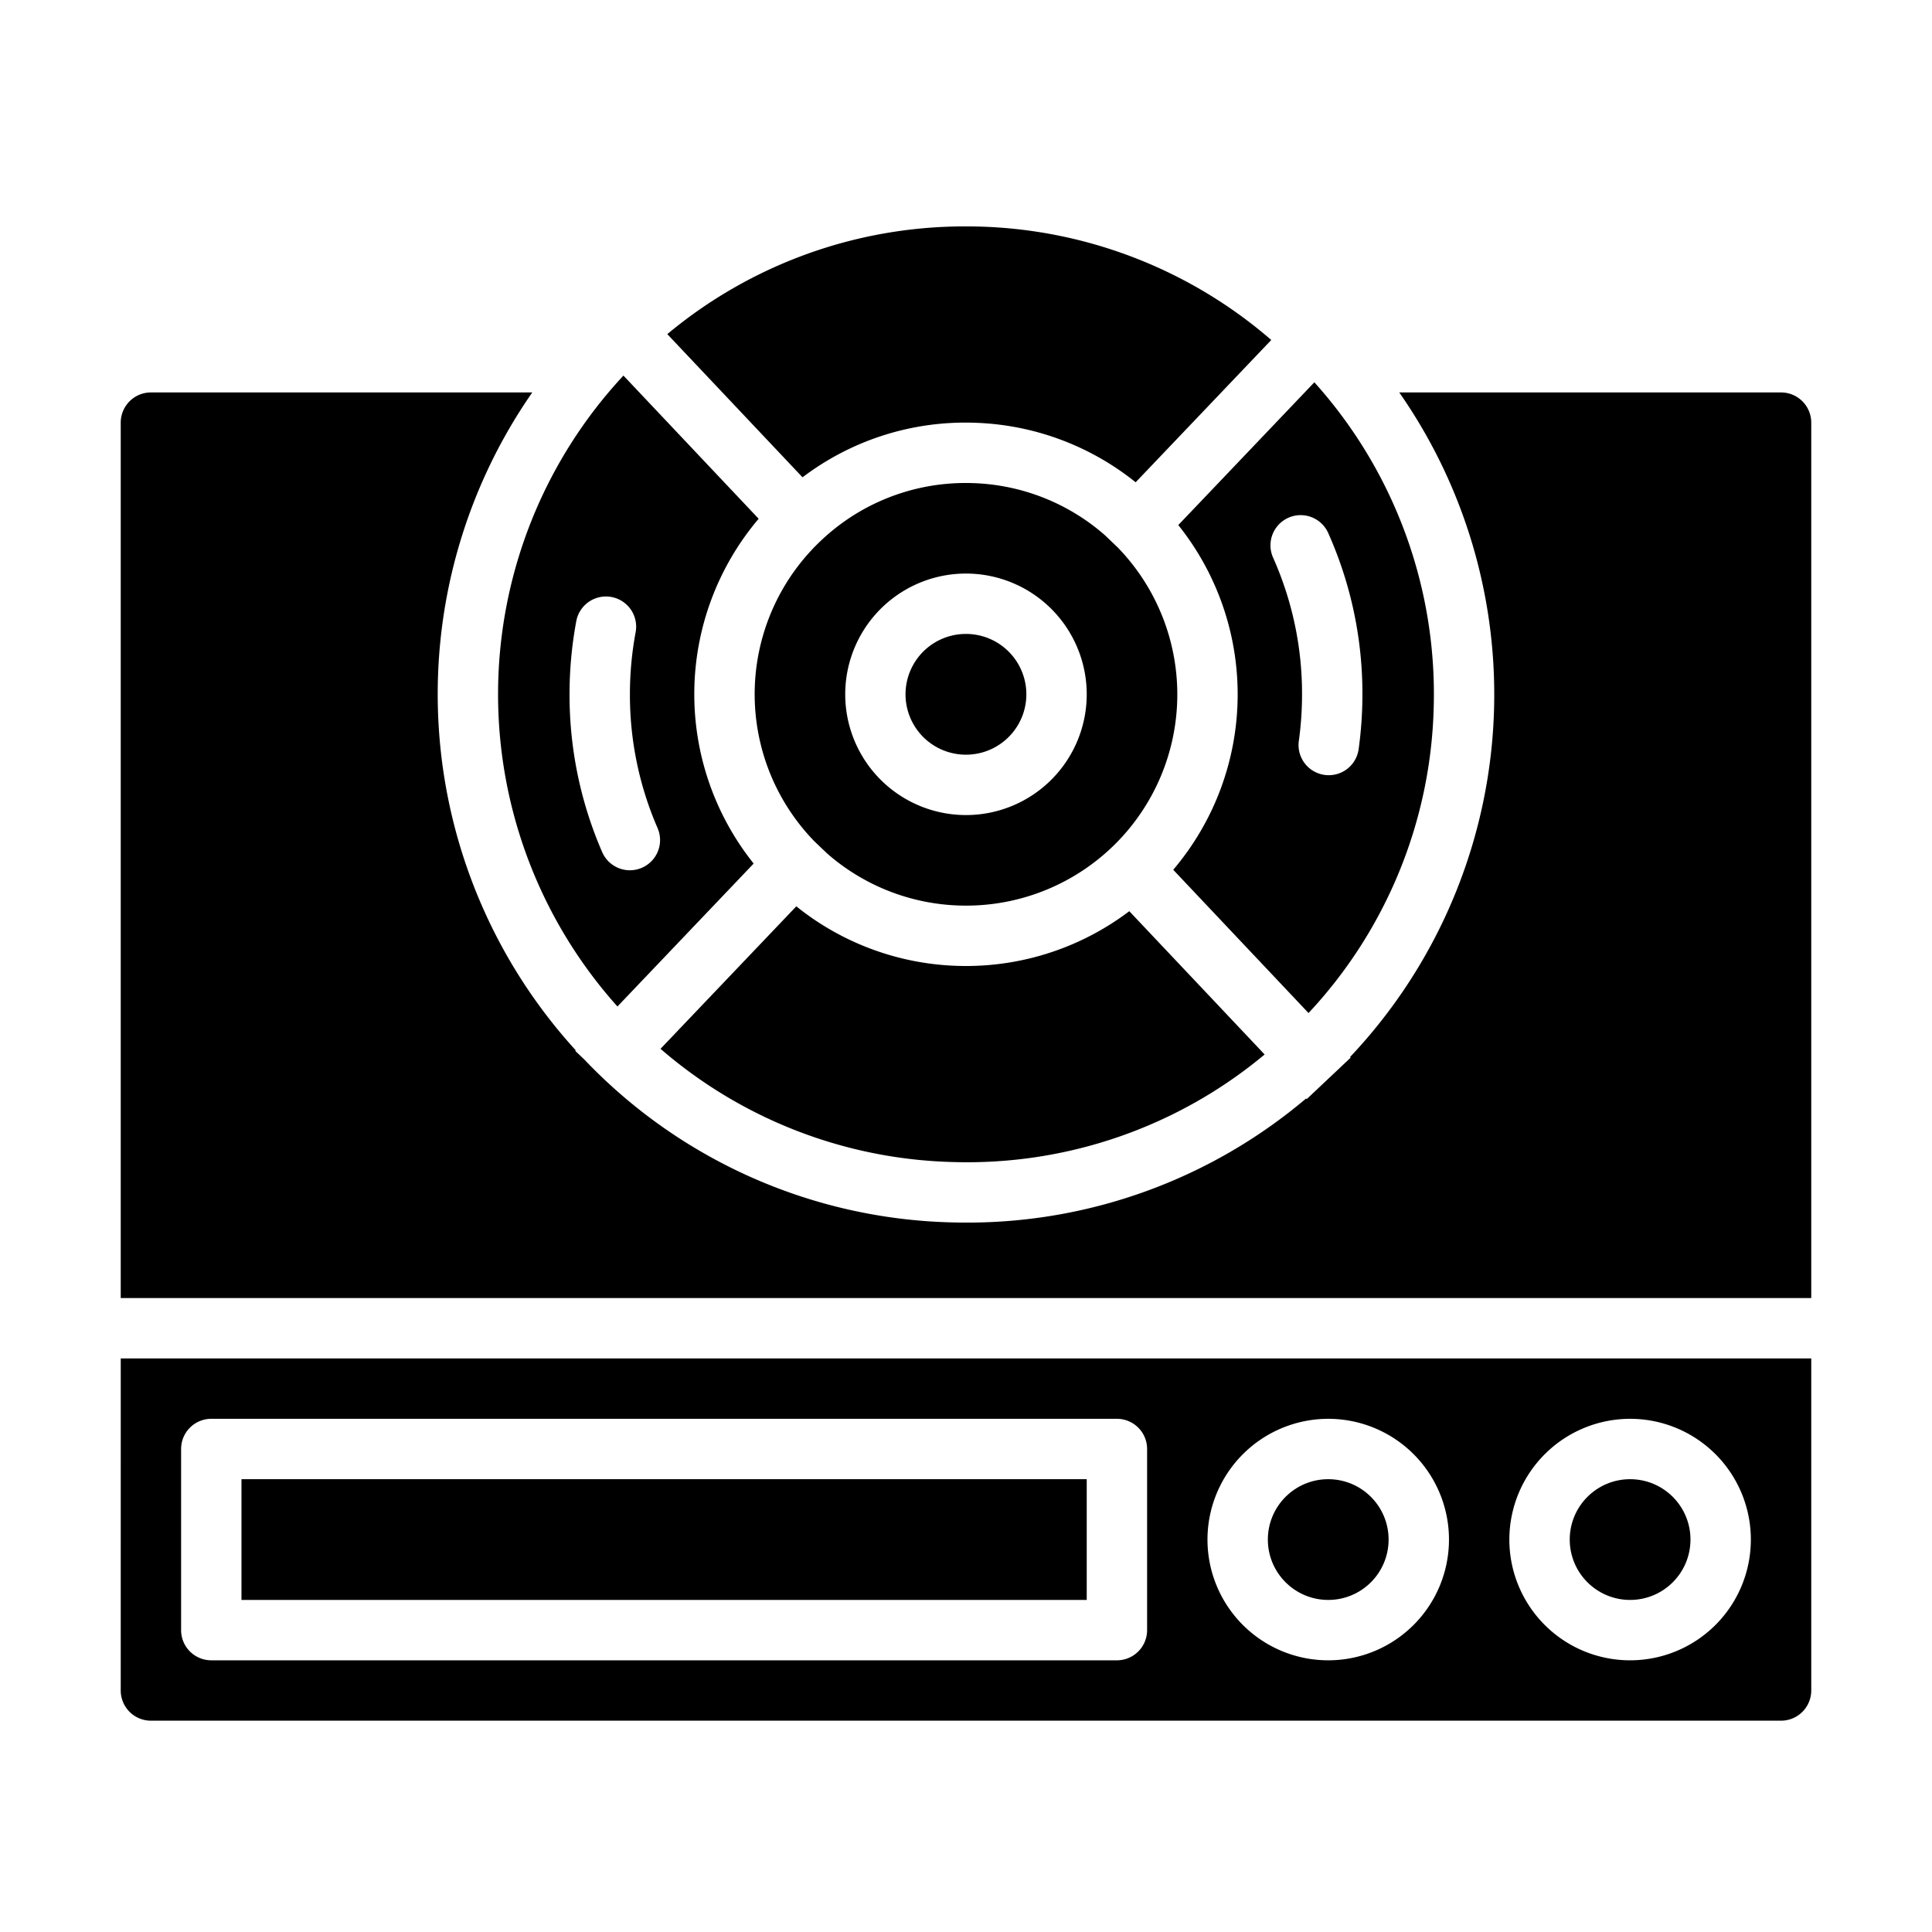 <svg id="icon" height="512" viewBox="0 0 512 512" width="512" xmlns="http://www.w3.org/2000/svg"><path d="m258.05 112.029a71.62 71.62 0 0 1 42.909 15.782l35.941-37.711a123.411 123.411 0 0 0 -77.36-30.055q-1.823-.045-3.64-.045a123 123 0 0 0 -79.056 28.547l35.836 37.945a71.372 71.372 0 0 1 45.37-14.463z"/><path d="m163.629 266.73 36.1-37.879a71.884 71.884 0 0 1 1.322-91.375l-35.835-37.944a123.991 123.991 0 0 0 -1.587 167.2zm-10.908-102.122a8 8 0 0 1 15.729 2.937 89.842 89.842 0 0 0 -1.516 16.455 88.439 88.439 0 0 0 7.329 35.442 8 8 0 1 1 -14.676 6.374 104.362 104.362 0 0 1 -8.653-41.816 105.915 105.915 0 0 1 1.787-19.392z"/><path d="m379.944 187.541a123.559 123.559 0 0 0 -31.626-86.23l-36.061 37.836a71.819 71.819 0 0 1 -1.34 91.354l35.855 37.965a123.086 123.086 0 0 0 33.172-80.925zm-35.737 8.8a90.226 90.226 0 0 0 .847-12.34 88.4 88.4 0 0 0 -7.693-36.269 8 8 0 0 1 14.61-6.522 104.281 104.281 0 0 1 9.083 42.79 106.341 106.341 0 0 1 -1 14.535 8 8 0 1 1 -15.849-2.195z"/><path d="m219.22 226.2a55.75 55.75 0 0 0 35.18 13.777c.54.015 1.084.023 1.621.023a55.961 55.961 0 0 0 40.111-95l-3.358-3.2a55.742 55.742 0 0 0 -35.176-13.777c-.547-.016-1.1-.023-1.64-.023a55.609 55.609 0 0 0 -38.41 15.287 55.935 55.935 0 0 0 -1.688 79.713zm4.787-43.115a32 32 0 1 1 32.011 32.915c-.312 0-.624 0-.938-.014a32 32 0 0 1 -31.073-32.9z"/><path d="m252.453 307.949a123.055 123.055 0 0 0 82.687-28.5l-35.865-37.974a71.63 71.63 0 0 1 -43.253 14.525q-1.039 0-2.084-.03a71.618 71.618 0 0 1 -42.909-15.783l-35.985 37.757a123.064 123.064 0 0 0 77.409 30.005z"/><circle cx="431.994" cy="408" r="16"/><path d="m255.537 199.993a16 16 0 1 0 .914-31.988c-.157 0-.313-.006-.469-.006a16 16 0 0 0 -.445 31.994z"/><path d="m63.994 392h224v32h-224z"/><circle cx="351.994" cy="408" r="16"/><path d="m31.994 448a8.009 8.009 0 0 0 8 8h432.006a8.009 8.009 0 0 0 8-8v-88h-448zm400-72a32 32 0 1 1 -32 32 32.035 32.035 0 0 1 32-32zm-80 0a32 32 0 1 1 -32 32 32.035 32.035 0 0 1 32-32zm-304 8a8 8 0 0 1 8-8h240a8 8 0 0 1 8 8v48a8 8 0 0 1 -8 8h-240a8 8 0 0 1 -8-8z"/><path d="m472 104h-101.185a139.858 139.858 0 0 1 -13.037 176.12l.16.168-5.8 5.473-.02.02-.022.02-5.8 5.473-.159-.169a138.888 138.888 0 0 1 -90.037 32.895c-1.367 0-2.73-.019-4.1-.059a139.055 139.055 0 0 1 -97.147-43.158l-2.418-2.305.134-.14a140.078 140.078 0 0 1 -11.511-174.338h-101.064a8.009 8.009 0 0 0 -8 8v232h448.006v-232a8.009 8.009 0 0 0 -8-8z"/></svg>
